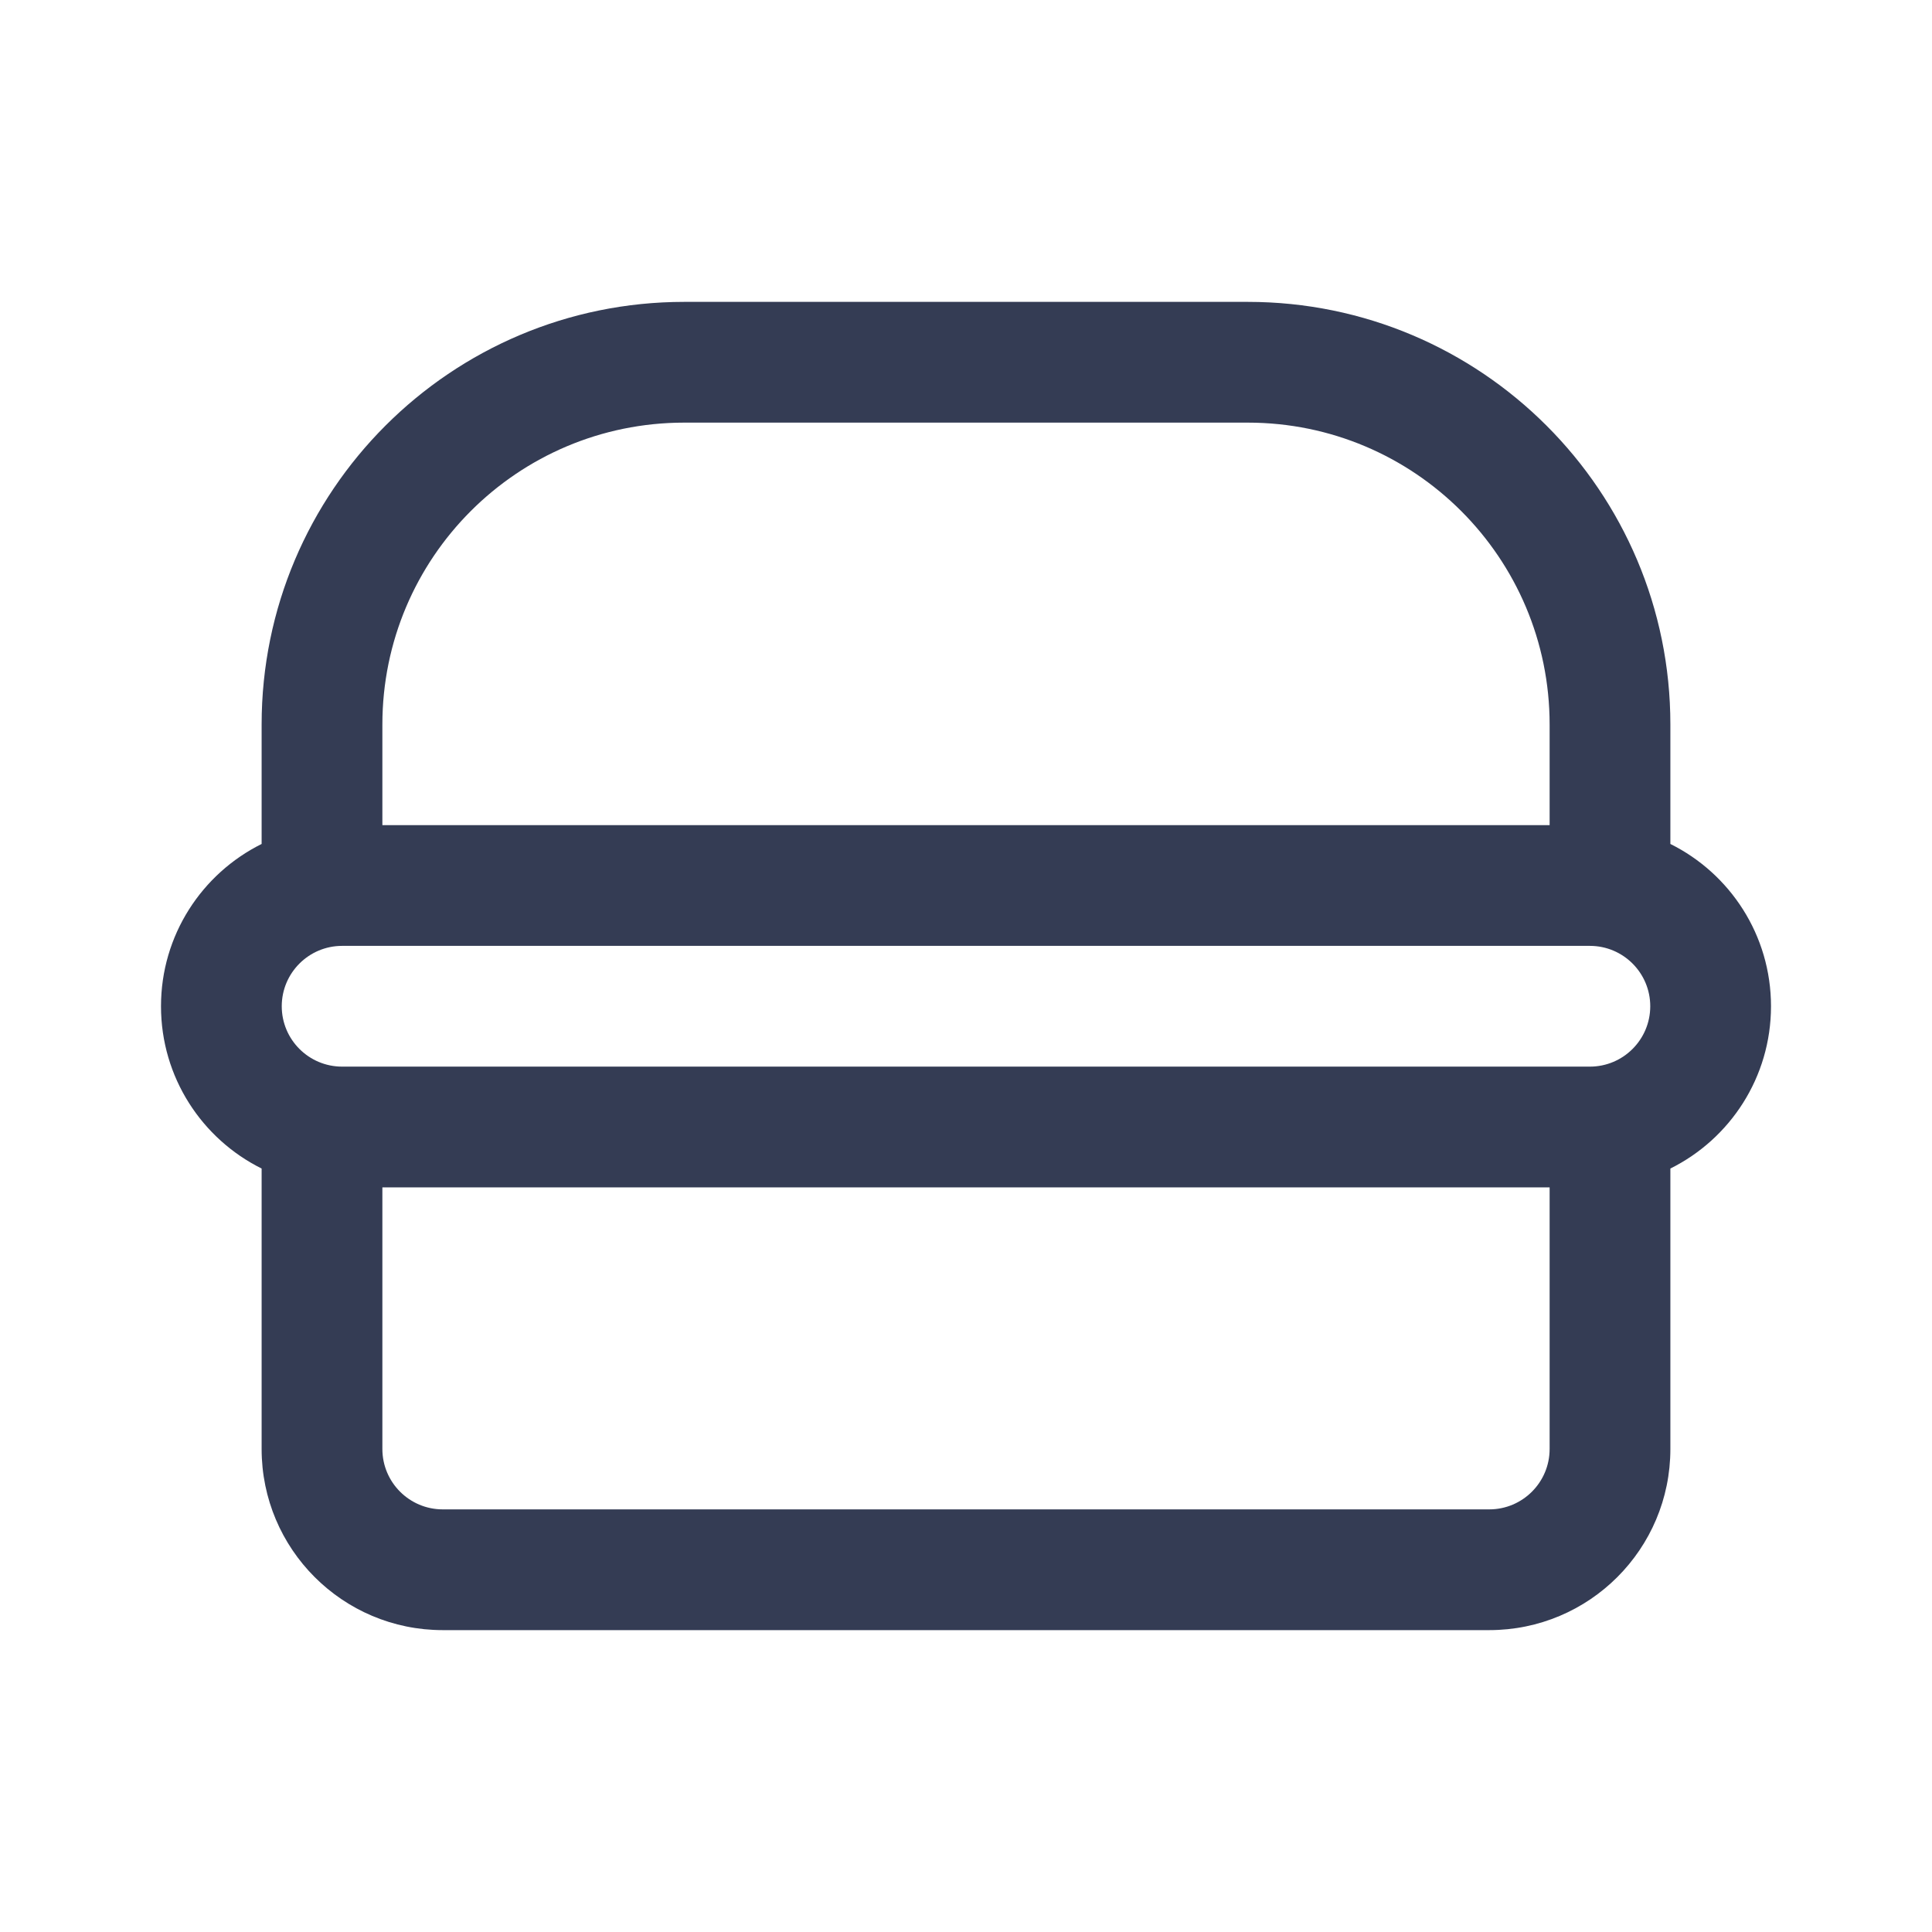 <svg width="80" height="80" viewBox="0 0 24 24" fill="#343C54" xmlns="http://www.w3.org/2000/svg" transform="rotate(0 0 0)"><path fill-rule="evenodd" clip-rule="evenodd" d="M8.5 3.75C5.601 3.75 3.25 6.101 3.25 9V10.484C2.509 10.852 2 11.617 2 12.5C2 13.383 2.509 14.148 3.25 14.516V18C3.25 19.243 4.257 20.25 5.5 20.25H18.5C19.743 20.25 20.75 19.243 20.75 18V14.516C21.491 14.148 22 13.383 22 12.5C22 11.617 21.491 10.852 20.75 10.484V9C20.75 6.101 18.399 3.75 15.5 3.75H8.5ZM19.75 11.75H4.25C3.836 11.75 3.5 12.086 3.5 12.5C3.5 12.914 3.836 13.25 4.25 13.25H19.75C20.164 13.25 20.5 12.914 20.5 12.5C20.5 12.086 20.164 11.75 19.75 11.75ZM19.25 10.25V9C19.25 6.929 17.571 5.25 15.5 5.25H8.5C6.429 5.25 4.75 6.929 4.75 9V10.25H19.25ZM4.75 14.75H19.25V18C19.25 18.414 18.914 18.75 18.5 18.75H5.5C5.086 18.75 4.75 18.414 4.75 18V14.75Z" fill="#343C54"/></svg>